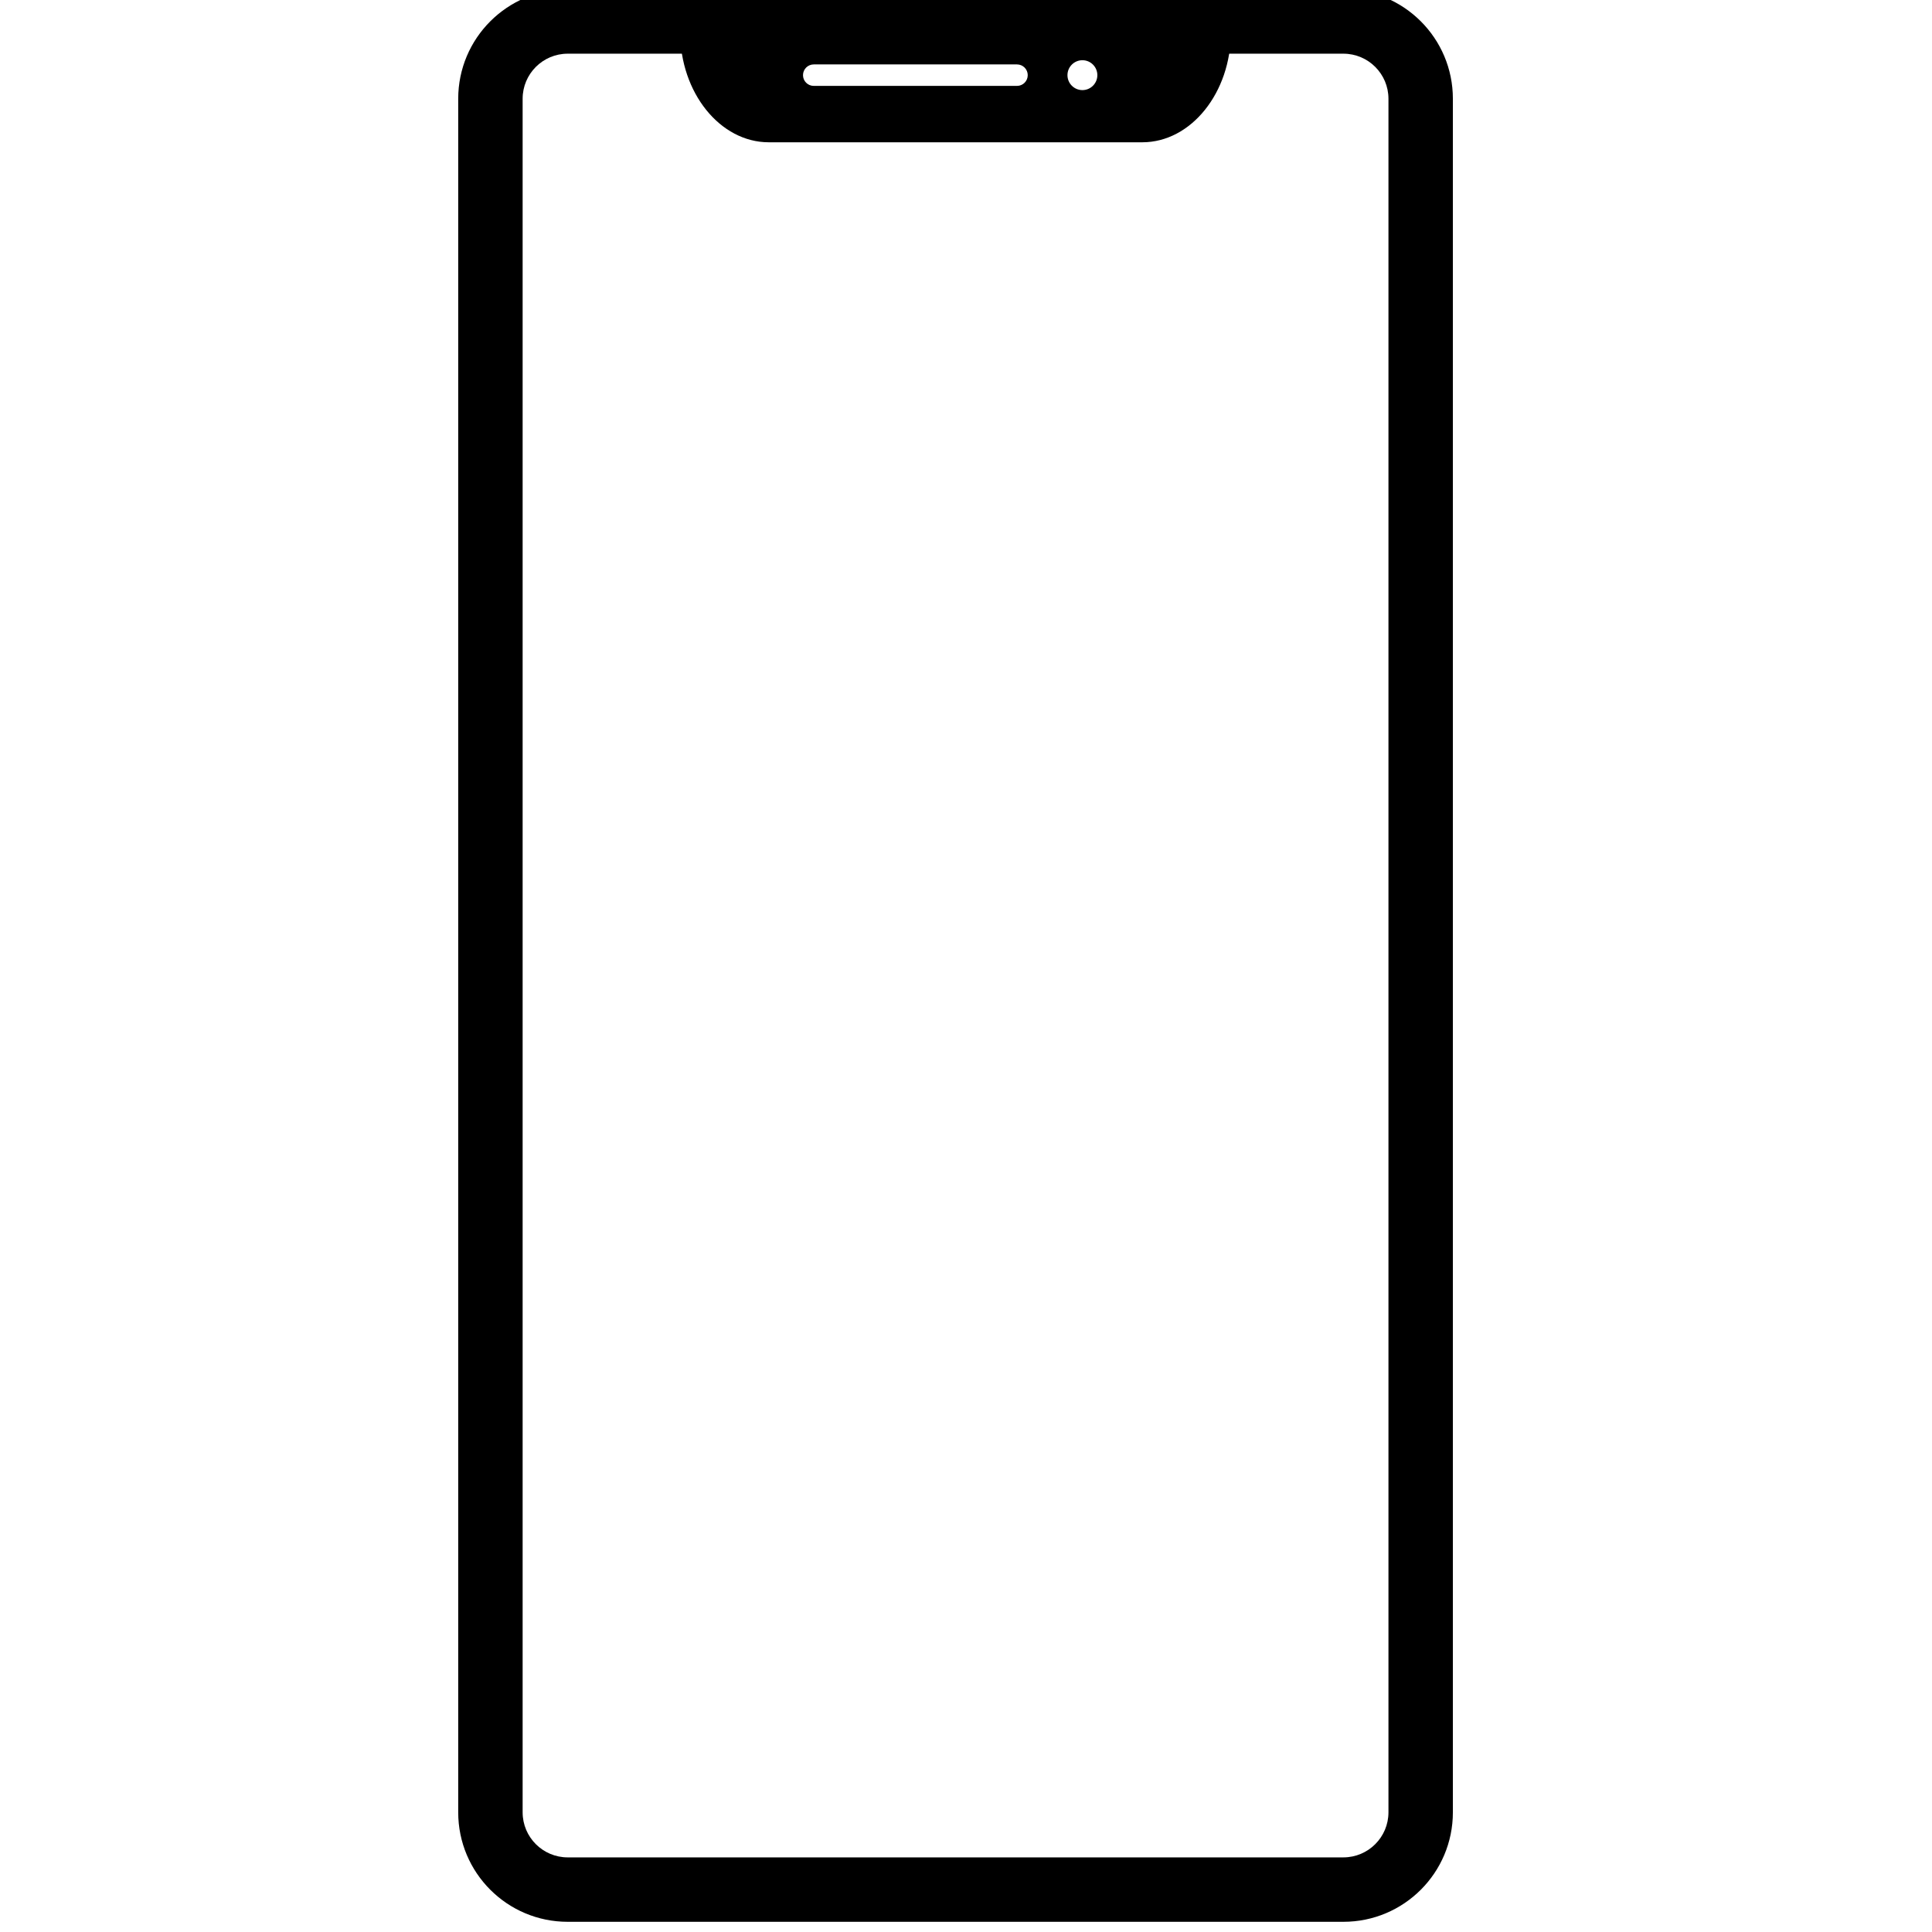 <svg xmlns="http://www.w3.org/2000/svg" xmlns:xlink="http://www.w3.org/1999/xlink" version="1.1" viewBox="0 0 350 350" xml:space="preserve" data-v-4d1ca1ba="" data-v-fb6dcfa4="" data-v-0f638f12=""><g id="icon" transform="translate(-1.944 -1.944) scale(3.89 3.89)" data-v-4d1ca1ba=""><path d="M 63.063 3 c 1.157 0 2.098 0.941 2.098 2.098 v 79.803 c 0 1.157 -0.941 2.098 -2.098 2.098 H 26.937 c -1.157 0 -2.098 -0.941 -2.098 -2.098 V 5.098 C 24.839 3.941 25.78 3 26.937 3 H 63.063 M 63.063 0 H 26.937 c -2.816 0 -5.098 2.283 -5.098 5.098 v 79.803 c 0 2.816 2.283 5.098 5.098 5.098 h 36.126 c 2.816 0 5.098 -2.283 5.098 -5.098 V 5.098 C 68.161 2.283 65.879 0 63.063 0 L 63.063 0 z" transform=" matrix(1 0 0 1 0 0) " stroke-linecap="round" data-v-4d1ca1ba=""></path> <path d="M 32.176 1.992 c 0 2.824 1.857 5.134 4.126 5.134 h 17.396 c 2.269 0 4.126 -2.31 4.126 -5.134 H 32.176 z M 47.862 4.5 h -9.466 c -0.276 0 -0.5 -0.224 -0.5 -0.5 s 0.224 -0.5 0.5 -0.5 h 9.466 c 0.276 0 0.5 0.224 0.5 0.5 S 48.139 4.5 47.862 4.5 z M 50.908 4.696 c -0.384 0 -0.696 -0.312 -0.696 -0.696 s 0.312 -0.696 0.696 -0.696 S 51.604 3.616 51.604 4 S 51.292 4.696 50.908 4.696 z" transform=" matrix(1 0 0 1 0 0) " stroke-linecap="round" data-v-4d1ca1ba=""></path></g></svg>